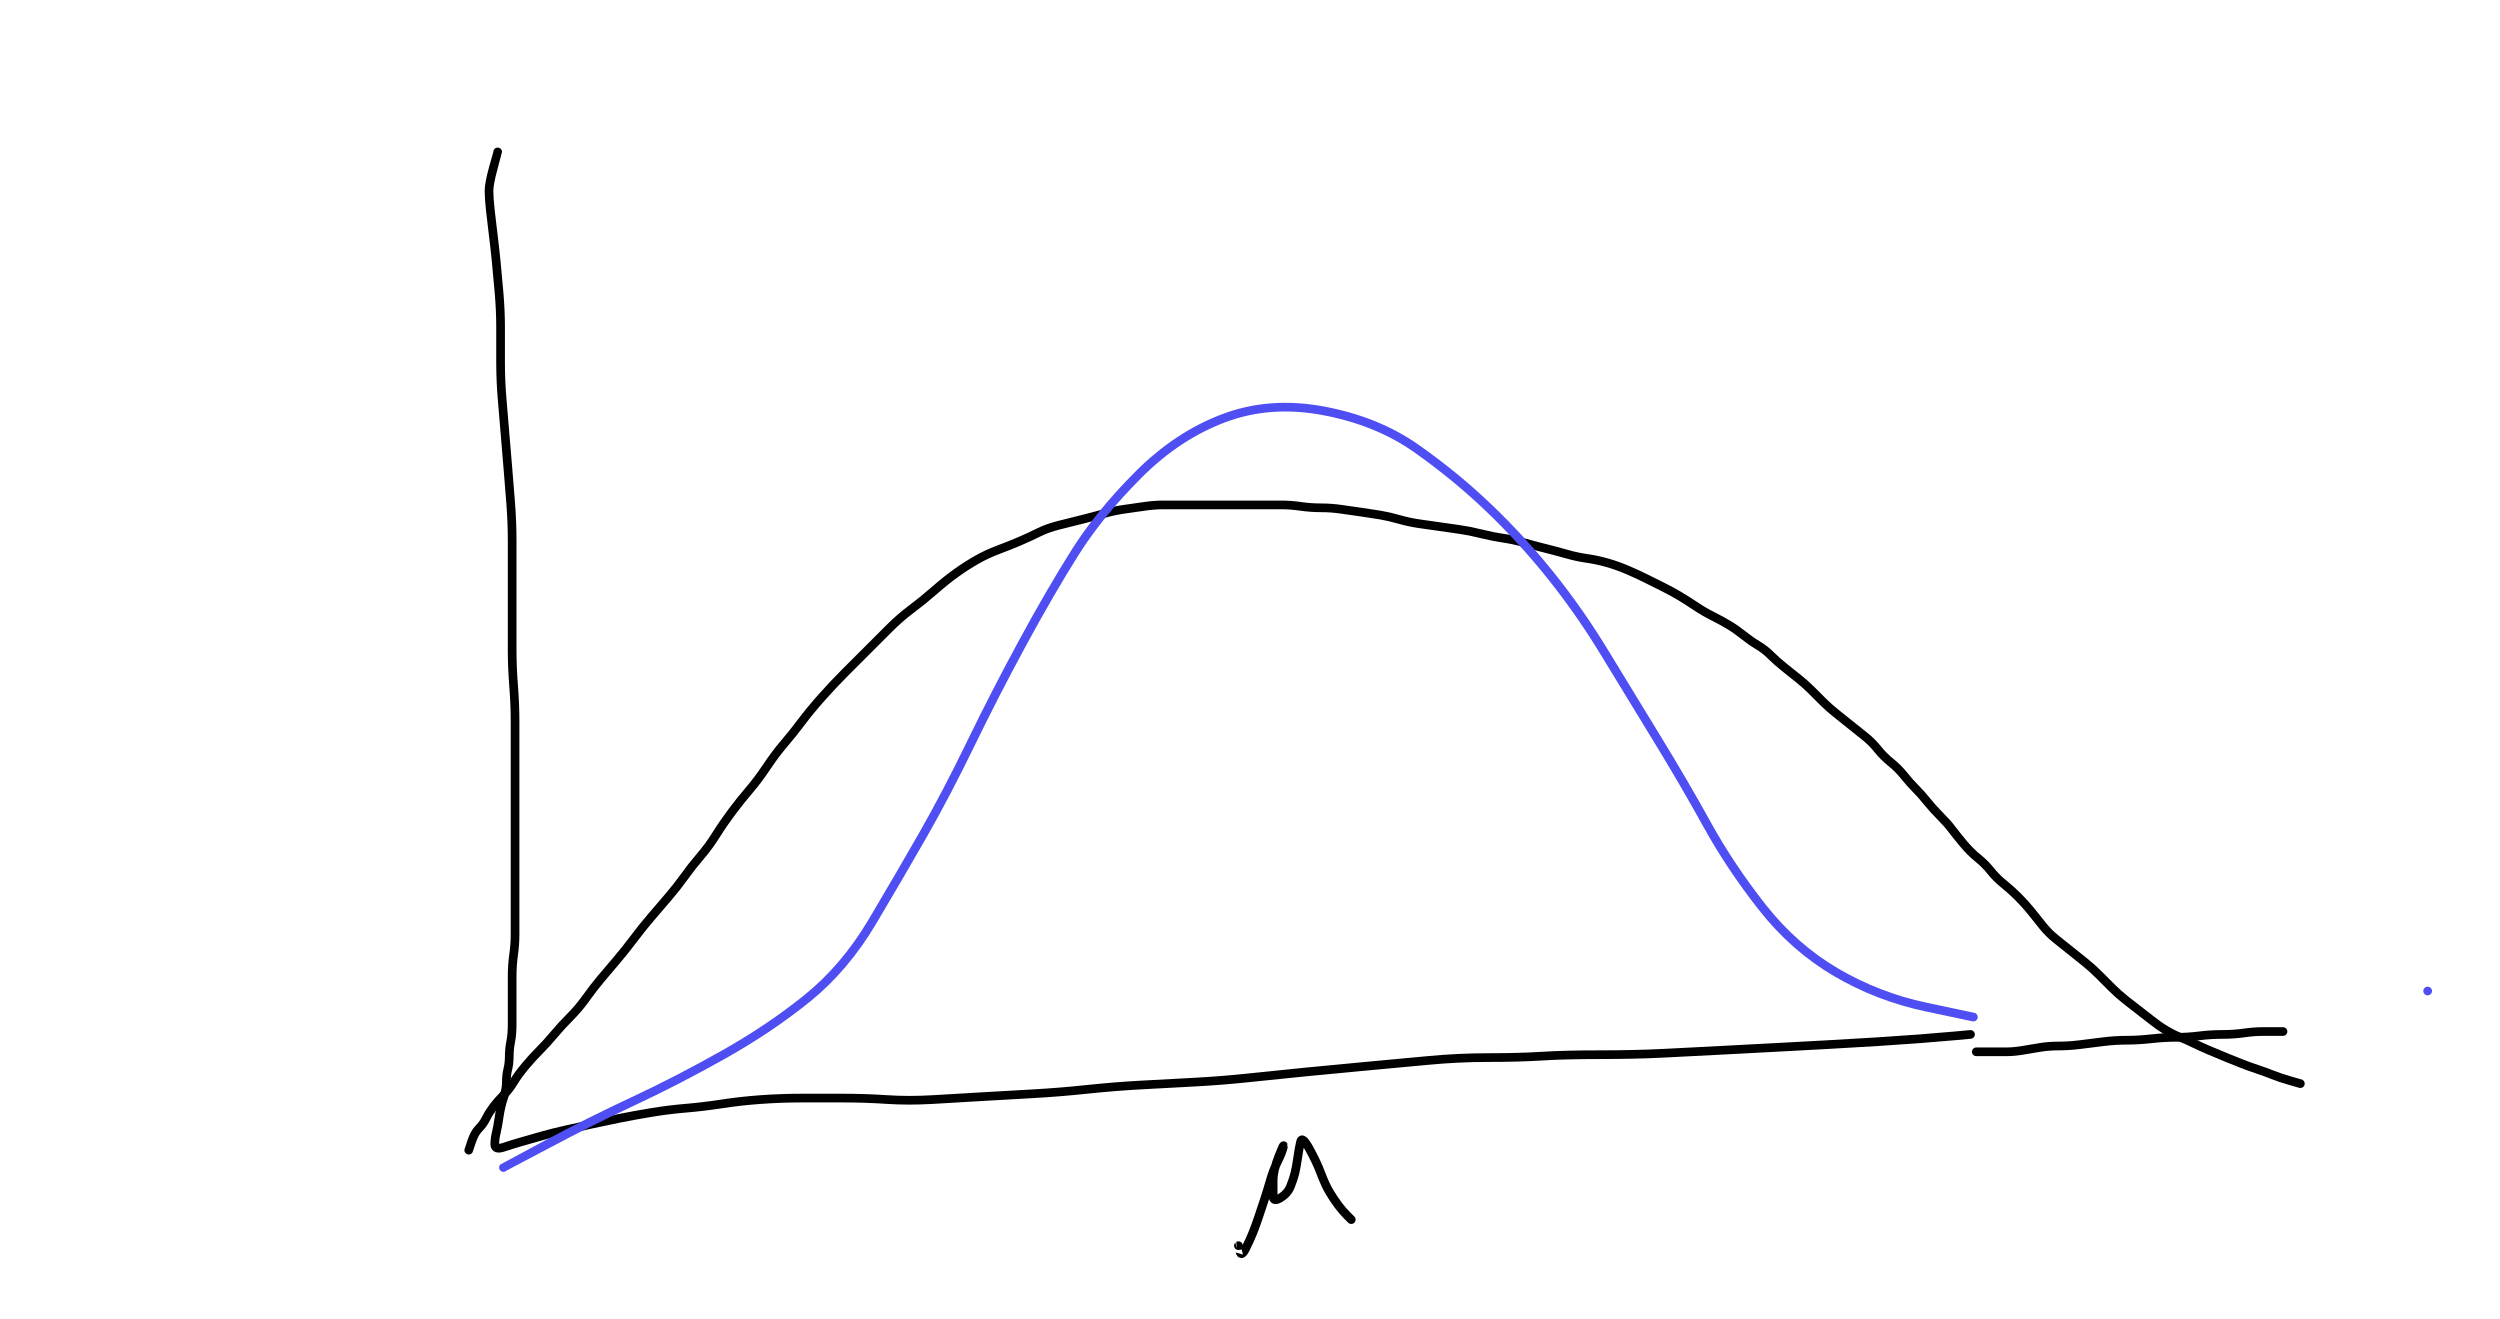 <?xml version="1.0" encoding="UTF-8" standalone="no" ?>
<!DOCTYPE svg PUBLIC "-//W3C//DTD SVG 1.1//EN" "http://www.w3.org/Graphics/SVG/1.1/DTD/svg11.dtd">
<svg xmlns="http://www.w3.org/2000/svg" xmlns:xlink="http://www.w3.org/1999/xlink" version="1.1" width="864" height="456" viewBox="0 0 864 456" xml:space="preserve">
<desc>Created with Fabric.js 4.3.1</desc>
<defs>
</defs>
<g transform="matrix(1 0 0 1 425 224.83)"  >
<path style="stroke: rgb(0,0,0); stroke-width: 3; stroke-dasharray: none; stroke-linecap: round; stroke-dashoffset: 0; stroke-linejoin: round; stroke-miterlimit: 10; fill: none; fill-rule: nonzero; opacity: 1;"  transform=" translate(-425, -224.83)" d="M 172 52.497 Q 172 52.5 170.5 58 Q 169 63.5 169 66 Q 169 68.5 169.5 73 Q 170 77.5 170.5 81.5 Q 171 85.5 171.5 90.5 Q 172 95.5 172.5 101.5 Q 173 107.5 173 113 Q 173 118.5 173 125 Q 173 131.5 173.5 137.5 Q 174 143.5 174.5 149.5 Q 175 155.5 175.5 161.5 Q 176 167.5 176.5 174 Q 177 180.5 177 187 Q 177 193.5 177 200.5 Q 177 207.5 177 213.5 Q 177 219.5 177 225 Q 177 230.5 177.5 237 Q 178 243.5 178 249 Q 178 254.5 178 260.5 Q 178 266.5 178 273 Q 178 279.5 178 285.5 Q 178 291.5 178 296.5 Q 178 301.5 178 306 Q 178 310.5 178 315 Q 178 319.5 178 323 Q 178 326.5 177.5 330 Q 177 333.5 177 337.5 Q 177 341.5 177 346 Q 177 350.5 177 354 Q 177 357.5 176.5 360 Q 176 362.5 176 365 Q 176 367.5 175.5 369.5 Q 175 371.5 175 374 Q 175 376.5 174 379.5 Q 173 382.5 172.5 386 Q 172 389.5 171.5 391.5 Q 171 393.5 171 395.5 Q 171 397.5 174 396.5 Q 177 395.5 180.5 394.5 Q 184 393.5 187.5 392.5 Q 191 391.5 195.5 390.5 Q 200 389.5 204.5 388.5 Q 209 387.5 214 386.5 Q 219 385.5 225 384.5 Q 231 383.5 237 383 Q 243 382.5 249.5 381.5 Q 256 380.5 263 380 Q 270 379.5 277 379.5 Q 284 379.5 291.5 379.5 Q 299 379.5 306.5 380 Q 314 380.5 322.5 380 Q 331 379.5 339.5 379 Q 348 378.5 357 378 Q 366 377.5 375.5 376.5 Q 385 375.5 394 375 Q 403 374.5 412.5 374 Q 422 373.5 431.5 372.5 Q 441 371.5 451 370.5 Q 461 369.5 472 368.5 Q 483 367.5 493.5 366.5 Q 504 365.5 514.5 365.5 Q 525 365.5 533 365 Q 541 364.5 553 364.5 Q 565 364.5 575 364 Q 585 363.5 594.5 363 Q 604 362.5 613.5 362 Q 623 361.5 632 361 Q 641 360.5 649 360 Q 657 359.5 663.5 359 Q 670 358.5 675.5 358 L 681.003 357.497" stroke-linecap="round" />
</g>
<g transform="matrix(1 0 0 1 478.5 286)"  >
<path style="stroke: rgb(0,0,0); stroke-width: 3; stroke-dasharray: none; stroke-linecap: round; stroke-dashoffset: 0; stroke-linejoin: round; stroke-miterlimit: 10; fill: none; fill-rule: nonzero; opacity: 1;"  transform=" translate(-478.5, -286)" d="M 161.997 397.503 Q 162 397.5 163 394.5 Q 164 391.5 165.5 390 Q 167 388.5 168 386.5 Q 169 384.5 170.5 382.5 Q 172 380.5 174 378.5 Q 176 376.5 177.5 374 Q 179 371.5 181.5 368.5 Q 184 365.5 186.5 363 Q 189 360.5 191.5 357.5 Q 194 354.5 197 351.5 Q 200 348.5 202.5 345 Q 205 341.5 207.5 338.5 Q 210 335.5 213 332 Q 216 328.5 219 324.5 Q 222 320.5 225 317 Q 228 313.5 231 310 Q 234 306.5 236.5 303 Q 239 299.5 242 296 Q 245 292.5 247.5 288.5 Q 250 284.5 253 280.5 Q 256 276.5 259 273 Q 262 269.5 265 265 Q 268 260.5 271 257 Q 274 253.5 277 249.5 Q 280 245.5 284 241 Q 288 236.5 292 232.5 Q 296 228.5 300 224.5 Q 304 220.5 307.5 217 Q 311 213.5 315 210.5 Q 319 207.5 323 204 Q 327 200.5 330.5 198 Q 334 195.5 337.5 193.5 Q 341 191.5 345 190 Q 349 188.5 352.5 187 Q 356 185.5 359 184 Q 362 182.5 366 181.5 Q 370 180.5 374 179.5 Q 378 178.5 381.5 177.5 Q 385 176.5 388.5 176 Q 392 175.5 395.5 175 Q 399 174.5 402 174.5 Q 405 174.5 408.5 174.5 Q 412 174.5 415.5 174.5 Q 419 174.5 422.5 174.5 Q 426 174.5 429.5 174.5 Q 433 174.5 436.5 174.5 Q 440 174.5 443 174.5 Q 446 174.5 449.5 175 Q 453 175.5 456.5 175.5 Q 460 175.5 463.5 176 Q 467 176.5 470.5 177 Q 474 177.5 477 178 Q 480 178.5 483.5 179.5 Q 487 180.5 490.5 181 Q 494 181.5 497.5 182 Q 501 182.5 504.5 183 Q 508 183.5 512 184.5 Q 516 185.5 519.5 186 Q 523 186.5 526.5 187.5 Q 530 188.5 534 189.5 Q 538 190.5 541.5 191.5 Q 545 192.5 548.5 193 Q 552 193.5 555.5 194.5 Q 559 195.5 562.5 197 Q 566 198.5 569 200 Q 572 201.5 575 203 Q 578 204.5 580.5 206 Q 583 207.5 586 209.5 Q 589 211.5 592 213 Q 595 214.5 597.5 216 Q 600 217.5 602.5 219.5 Q 605 221.5 607.5 223 Q 610 224.5 612 226.5 Q 614 228.5 616.5 230.5 Q 619 232.5 621.5 234.5 Q 624 236.5 626 238.5 Q 628 240.5 630 242.5 Q 632 244.5 634.5 246.5 Q 637 248.5 639.5 250.5 Q 642 252.5 644.5 254.5 Q 647 256.5 649 259 Q 651 261.5 653.5 263.5 Q 656 265.5 658 268 Q 660 270.5 662 272.5 Q 664 274.5 666 277 Q 668 279.5 670.5 282 Q 673 284.5 674.5 286.5 Q 676 288.5 678.5 291.5 Q 681 294.5 683.5 296.5 Q 686 298.5 688 301 Q 690 303.5 692.5 305.5 Q 695 307.5 697.5 310 Q 700 312.5 702 315 Q 704 317.5 706 320 Q 708 322.5 710.5 324.5 Q 713 326.5 715.5 328.5 Q 718 330.5 720.5 332.5 Q 723 334.5 725.5 337 Q 728 339.5 730 341.5 Q 732 343.5 734.5 345.5 Q 737 347.5 739 349 Q 741 350.5 743.5 352.5 Q 746 354.5 748.5 356 Q 751 357.5 753.5 358.5 Q 756 359.5 758 360.5 Q 760 361.5 763.5 363 Q 767 364.5 769.5 365.5 Q 772 366.5 774.5 367.5 Q 777 368.5 780 369.5 Q 783 370.5 785.5 371.5 Q 788 372.5 791.5 373.5 L 795.003 374.503" stroke-linecap="round" />
</g>
<g transform="matrix(1 0 0 1 736 360)"  >
<path style="stroke: rgb(0,0,0); stroke-width: 3; stroke-dasharray: none; stroke-linecap: round; stroke-dashoffset: 0; stroke-linejoin: round; stroke-miterlimit: 10; fill: none; fill-rule: nonzero; opacity: 1;"  transform=" translate(-736, -360)" d="M 682.997 363.5 Q 683 363.5 685 363.5 Q 687 363.5 689 363.5 Q 691 363.5 693.5 363.5 Q 696 363.5 699 363 Q 702 362.5 705 362 Q 708 361.5 711.5 361.5 Q 715 361.5 719 361 Q 723 360.5 727 360 Q 731 359.5 735 359.5 Q 739 359.5 743.5 359 Q 748 358.5 752 358.5 Q 756 358.5 760 358 Q 764 357.5 768 357.5 Q 772 357.5 775.5 357 Q 779 356.5 782 356.5 Q 785 356.5 787 356.5 L 789.003 356.5" stroke-linecap="round" />
</g>
<g transform="matrix(1 0 0 1 447.5 413.56)"  >
<path style="stroke: rgb(0,0,0); stroke-width: 3; stroke-dasharray: none; stroke-linecap: round; stroke-dashoffset: 0; stroke-linejoin: round; stroke-miterlimit: 10; fill: none; fill-rule: nonzero; opacity: 1;"  transform=" translate(-447.5, -413.56)" d="M 427.997 430.503 Q 428 430.5 428.5 432.5 Q 429 434.5 430.5 431.5 Q 432 428.5 433 426 Q 434 423.5 435 420.5 Q 436 417.5 437 414.5 Q 438 411.5 439 408 Q 440 404.5 441.5 401.5 Q 443 398.5 443.5 396.5 Q 444 394.5 442 399.5 Q 440 404.5 440 408 Q 440 411.5 440 413.5 Q 440 415.5 442.5 414 Q 445 412.5 446 410 Q 447 407.5 447.5 405.5 Q 448 403.5 448.5 400 Q 449 396.5 449.5 394.5 Q 450 392.5 452.5 397 Q 455 401.5 456.5 405.5 Q 458 409.5 459.5 412 Q 461 414.5 462.5 416.5 Q 464 418.5 465.5 420 L 467.003 421.503" stroke-linecap="round" />
</g>
<g transform="matrix(1 0 0 1 839 342.5)"  >
<path style="stroke: rgb(78,78,243); stroke-width: 3; stroke-dasharray: none; stroke-linecap: round; stroke-dashoffset: 0; stroke-linejoin: round; stroke-miterlimit: 10; fill: none; fill-rule: nonzero; opacity: 1;"  transform=" translate(-839, -342.5)" d="M 838.997 342.5 L 839.003 342.5" stroke-linecap="round" />
</g>
<g transform="matrix(1 0 0 1 428 271.56)"  >
<path style="stroke: rgb(78,78,243); stroke-width: 3; stroke-dasharray: none; stroke-linecap: round; stroke-dashoffset: 0; stroke-linejoin: round; stroke-miterlimit: 10; fill: none; fill-rule: nonzero; opacity: 1;"  transform=" translate(-428, -271.56)" d="M 173.997 403.503 Q 174 403.5 189 395.5 Q 204 387.5 219 380.5 Q 234 373.5 250 364.5 Q 266 355.5 279 345 Q 292 334.5 301.5 318.5 Q 311 302.5 319 288.5 Q 327 274.5 335.5 257 Q 344 239.5 353.5 222 Q 363 204.5 371.5 191 Q 380 177.5 393.5 164 Q 407 150.5 423 144.5 Q 439 138.5 457.5 142 Q 476 145.5 489.5 155 Q 503 164.5 514.5 175.5 Q 526 186.5 536 199 Q 546 211.5 554.5 225.5 Q 563 239.5 572.5 255 Q 582 270.5 590 285 Q 598 299.5 609 313.5 Q 620 327.5 634.5 336 Q 649 344.5 665.5 348 L 682.003 351.503" stroke-linecap="round" />
</g>
</svg>